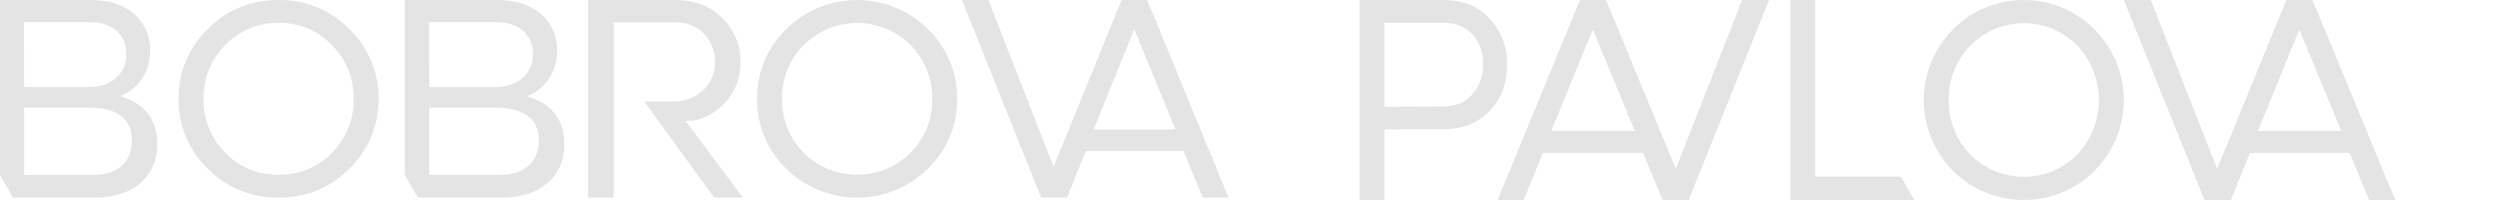 <?xml version="1.0" encoding="UTF-8" standalone="no"?>
<svg
   width="1050"
   height="84"
   viewBox="0 0 1050 84"
   fill="none"
   version="1.1"
   id="svg24"
   sodipodi:docname="bobrova_pavlova.svg"
   inkscape:version="1.1 (c68e22c387, 2021-05-23)"
   xmlns:inkscape="http://www.inkscape.org/namespaces/inkscape"
   xmlns:sodipodi="http://sodipodi.sourceforge.net/DTD/sodipodi-0.dtd"
   xmlns="http://www.w3.org/2000/svg"
   xmlns:svg="http://www.w3.org/2000/svg">
  <defs
     id="defs28" />
  <sodipodi:namedview
     id="namedview26"
     pagecolor="#ffffff"
     bordercolor="#666666"
     borderopacity="1.0"
     inkscape:pageshadow="2"
     inkscape:pageopacity="0.0"
     inkscape:pagecheckerboard="0"
     showgrid="false"
     inkscape:zoom="1.2733598"
     inkscape:cx="502.60734"
     inkscape:cy="42.014832"
     inkscape:window-width="2560"
     inkscape:window-height="1411"
     inkscape:window-x="7191"
     inkscape:window-y="-9"
     inkscape:window-maximized="1"
     inkscape:current-layer="svg24" />
  <path
     d="M 571,84 V 0 h 35.509 c 7.917,0 14.31,2.62 19.179,7.86 4.853,5.196 7.478,12.118 7.304,19.26 0,7.76 -2.435,14.22 -7.304,19.38 -4.869,5.16 -11.262,7.74 -19.179,7.74 l -25.058,0.12 V 84 Z m 10.451,-39.12 24.464,-0.12 c 5.278,0 9.435,-1.7 12.47,-5.1 3.055,-3.527 4.668,-8.096 4.512,-12.78 0.172,-4.568 -1.425,-9.024 -4.453,-12.42 -2.969,-3.26 -7.145,-4.89 -12.529,-4.89 h -24.464 z"
     fill="#e4e4e4"
     id="path2" />
  <path
     d="M 629,84 663.586,0 h 10.966 L 703.835,70.92 731.672,0 H 743 L 709.258,84 H 698.292 L 690.097,64.2 H 648 L 639.966,84 Z m 22.535,-29 h 35.068 L 669.008,12.4 Z"
     fill="#e4e4e4"
     id="path4" />
  <path
     d="M 752,84 V 0 h 10.353 v 74.16 h 36 L 804,84 Z"
     fill="#e4e4e4"
     id="path6" />
  <path
     d="M 820.256,12.319 C 824.123,8.424 828.739,5.328 833.834,3.213 838.929,1.098 844.4,0.005 849.928,2.05858e-5 855.457,-0.005 860.93,1.076 866.029,3.181 c 5.1,2.105 9.722,5.192 13.597,9.079 7.909,7.916 12.352,18.575 12.374,29.687 0.022,11.112 -4.378,21.789 -12.255,29.735 -3.884,3.9 -8.518,6.998 -13.63,9.113 C 861.003,82.911 855.514,84 849.971,84 844.427,84 838.939,82.911 833.827,80.796 828.714,78.681 824.081,75.583 820.196,71.683 812.365,63.729 807.989,53.076 808,41.989 c 0.011,-11.086 4.408,-21.731 12.256,-29.67 z m 7.258,52.559 c 2.919,2.97 6.414,5.33 10.277,6.943 3.863,1.612 8.015,2.443 12.209,2.443 4.195,0 8.347,-0.831 12.21,-2.443 3.863,-1.612 7.358,-3.973 10.277,-6.943 5.816,-6.227 9.044,-14.383 9.044,-22.848 0,-8.465 -3.228,-16.621 -9.044,-22.848 -2.905,-2.982 -6.39,-5.355 -10.246,-6.977 -3.856,-1.623 -8.005,-2.462 -12.198,-2.468 -4.193,-0.005 -8.344,0.823 -12.205,2.436 -3.861,1.613 -7.352,3.977 -10.265,6.951 -2.977,3.03 -5.315,6.612 -6.877,10.539 -1.562,3.927 -2.319,8.121 -2.225,12.338 -0.095,4.213 0.654,8.402 2.206,12.329 1.552,3.926 3.875,7.511 6.837,10.549 z"
     fill="#e4e4e4"
     id="path8" />
  <path
     d="M 925.898,84 892,0 h 11.34 L 931.206,70.92 960.279,0 h 10.978 L 1006,84 h -10.978 l -8.203,-19.8 h -41.86 L 936.997,84 Z m 22.439,-29 h 34.984 L 965.708,12.4 Z"
     fill="#e4e4e4"
     id="path10" />
  <path
     d="M 0,73.593 V 0 h 38.123 c 7.625,0 13.681,1.943 18.168,5.83 2.201,1.898 3.948,4.262 5.113,6.919 1.165,2.657 1.718,5.539 1.618,8.436 0.095,4.176 -1.067,8.284 -3.336,11.798 -2.216,3.353 -5.42,5.942 -9.173,7.411 C 60.837,43.476 66,50.195 66,60.55 66,67.428 63.657,72.882 58.971,76.913 54.285,80.945 47.865,82.974 39.711,83 H 5.48 Z M 10.126,36.559 h 27.162 c 4.765,0 8.578,-1.265 11.437,-3.794 1.421,-1.276 2.541,-2.847 3.283,-4.603 0.741,-1.756 1.085,-3.652 1.006,-5.555 0.078,-1.808 -0.244,-3.611 -0.945,-5.28 -0.7,-1.67 -1.76,-3.166 -3.106,-4.383 C 46.264,10.533 42.57,9.328 37.885,9.328 H 10.087 Z m 28.949,36.915 c 5.083,0 9.074,-1.265 11.973,-3.794 2.899,-2.53 4.348,-6.047 4.348,-10.553 0,-4.743 -1.549,-8.241 -4.646,-10.494 -3.098,-2.253 -7.188,-3.379 -12.271,-3.379 H 10.126 v 28.22 z"
     fill="#e4e4e4"
     id="path12" />
  <path
     d="M 87.26,12.169 C 91.082,8.248 95.699,5.141 100.819,3.047 105.938,0.954 111.448,-0.082 117,0.005 122.528,-0.077 128.014,0.957 133.112,3.04 c 5.098,2.084 9.698,5.172 13.51,9.071 3.982,3.843 7.13,8.427 9.255,13.479 2.126,5.052 3.186,10.469 3.117,15.928 0.092,5.438 -0.946,10.837 -3.052,15.874 -2.106,5.037 -5.235,9.607 -9.201,13.437 -3.823,3.922 -8.44,7.028 -13.559,9.122 -5.12,2.094 -10.63,3.13 -16.182,3.042 -5.562,0.099 -11.085,-0.931 -16.215,-3.026 C 95.654,77.873 91.027,74.761 87.2,70.829 83.25,66.992 80.134,62.419 78.039,57.383 75.944,52.347 74.913,46.951 75.006,41.519 74.909,36.075 75.945,30.668 78.051,25.624 c 2.106,-5.044 5.238,-9.621 9.209,-13.454 z m 7.257,51.901 c 2.857,3.013 6.34,5.401 10.216,7.005 3.876,1.604 8.058,2.389 12.268,2.301 4.208,0.092 8.388,-0.686 12.264,-2.284 3.876,-1.598 7.359,-3.978 10.22,-6.984 2.961,-3 5.285,-6.54 6.836,-10.417 1.552,-3.877 2.301,-8.014 2.206,-12.174 0.17,-8.381 -3.081,-16.485 -9.042,-22.533 -2.852,-3.021 -6.333,-5.415 -10.21,-7.023 -3.876,-1.608 -8.061,-2.393 -12.274,-2.303 -4.197,-0.081 -8.364,0.703 -12.229,2.301 -3.864,1.597 -7.339,3.971 -10.195,6.967 -2.977,2.992 -5.314,6.529 -6.876,10.407 -1.562,3.878 -2.318,8.019 -2.225,12.184 -0.09,4.154 0.662,8.284 2.213,12.153 1.552,3.87 3.872,7.404 6.828,10.399 z"
     fill="#e4e4e4"
     id="path14" />
  <path
     d="M 170,73.593 V 0 h 38.7 c 7.74,0 13.888,1.956 18.443,5.869 2.235,1.898 4.009,4.262 5.191,6.919 1.182,2.657 1.744,5.539 1.643,8.436 0.096,4.176 -1.084,8.284 -3.387,11.798 -2.249,3.353 -5.502,5.942 -9.312,7.411 C 231.759,43.516 237,50.235 237,60.59 c 0,6.877 -2.378,12.331 -7.135,16.363 C 225.108,80.984 218.577,83 210.273,83 h -34.71 z m 10.28,-37.034 h 27.574 c 4.837,0 8.707,-1.265 11.61,-3.794 1.442,-1.276 2.58,-2.847 3.332,-4.603 0.753,-1.756 1.101,-3.652 1.022,-5.555 0.079,-1.808 -0.249,-3.611 -0.959,-5.28 -0.711,-1.67 -1.787,-3.166 -3.153,-4.383 -2.742,-2.411 -6.491,-3.616 -11.248,-3.616 h -28.219 z m 29.428,36.915 c 5.16,0 9.212,-1.265 12.155,-3.794 2.942,-2.53 4.414,-6.047 4.414,-10.553 0,-4.743 -1.572,-8.241 -4.717,-10.494 -3.144,-2.253 -7.31,-3.379 -12.497,-3.379 H 180.28 v 28.22 z"
     fill="#e4e4e4"
     id="path16" />
  <path
     d="m 247,0 h 36.723 c 8.079,0 14.649,2.536 19.708,7.608 2.475,2.449 4.42,5.352 5.723,8.538 1.304,3.186 1.938,6.592 1.867,10.018 0.134,5.784 -1.838,11.43 -5.57,15.948 -3.582,4.388 -8.633,7.429 -14.281,8.596 h -3.285 L 312,83 H 299.922 L 270.666,42.686 h 11.507 c 4.782,0.155 9.437,-1.504 12.975,-4.624 1.695,-1.545 3.027,-3.424 3.907,-5.51 0.88,-2.087 1.287,-4.332 1.194,-6.584 0.12,-4.352 -1.503,-8.58 -4.53,-11.798 -3.019,-3.201 -7.14,-4.802 -12.363,-4.802 H 257.772 V 83 H 247 Z"
     fill="#e4e4e4"
     id="path18" />
  <path
     d="M 330.26,12.173 C 334.126,8.324 338.742,5.265 343.836,3.175 348.93,1.085 354.401,0.005 359.929,2.03408e-5 365.456,-0.005 370.929,1.063 376.028,3.143 c 5.098,2.08 9.72,5.13 13.595,8.971 3.982,3.845 7.129,8.432 9.255,13.487 2.125,5.055 3.185,10.475 3.117,15.938 0.086,5.435 -0.955,10.83 -3.06,15.863 -2.106,5.033 -5.233,9.6 -9.193,13.427 -3.884,3.854 -8.517,6.915 -13.629,9.004 C 371.002,81.924 365.514,83 359.971,83 c -5.543,0 -11.031,-1.076 -16.142,-3.166 -5.112,-2.09 -9.745,-5.151 -13.629,-9.004 -3.945,-3.835 -7.058,-8.405 -9.153,-13.437 -2.095,-5.032 -3.129,-10.423 -3.041,-15.853 -0.097,-5.447 0.939,-10.858 3.045,-15.905 2.106,-5.047 5.238,-9.627 9.209,-13.463 z m 7.256,51.934 c 2.92,2.934 6.414,5.267 10.277,6.86 3.862,1.593 8.014,2.414 12.208,2.414 4.194,0 8.345,-0.821 12.207,-2.414 3.863,-1.593 7.357,-3.926 10.277,-6.86 2.956,-2.997 5.277,-6.533 6.828,-10.405 1.551,-3.872 2.304,-8.005 2.213,-12.161 0.171,-8.386 -3.081,-16.495 -9.041,-22.547 -2.905,-2.946 -6.389,-5.291 -10.245,-6.894 -3.856,-1.603 -8.005,-2.433 -12.197,-2.438 -4.192,-0.005 -8.343,0.813 -12.203,2.407 -3.861,1.594 -7.352,3.929 -10.264,6.868 -2.977,2.994 -5.314,6.533 -6.876,10.413 -1.563,3.88 -2.319,8.024 -2.225,12.192 -0.09,4.156 0.662,8.289 2.213,12.161 1.552,3.872 3.872,7.408 6.828,10.405 z"
     fill="#e4e4e4"
     id="path20" />
  <path
     d="M 437.292,83 404,0 h 11.137 L 442.505,70.076 471.058,0 h 10.781 L 516,83 H 505.14 L 497.083,63.436 H 456.011 L 448.192,83 Z m 22.037,-28.655 h 34.358 L 476.389,12.252 Z"
     fill="#e4e4e4"
     id="path22" />
</svg>
